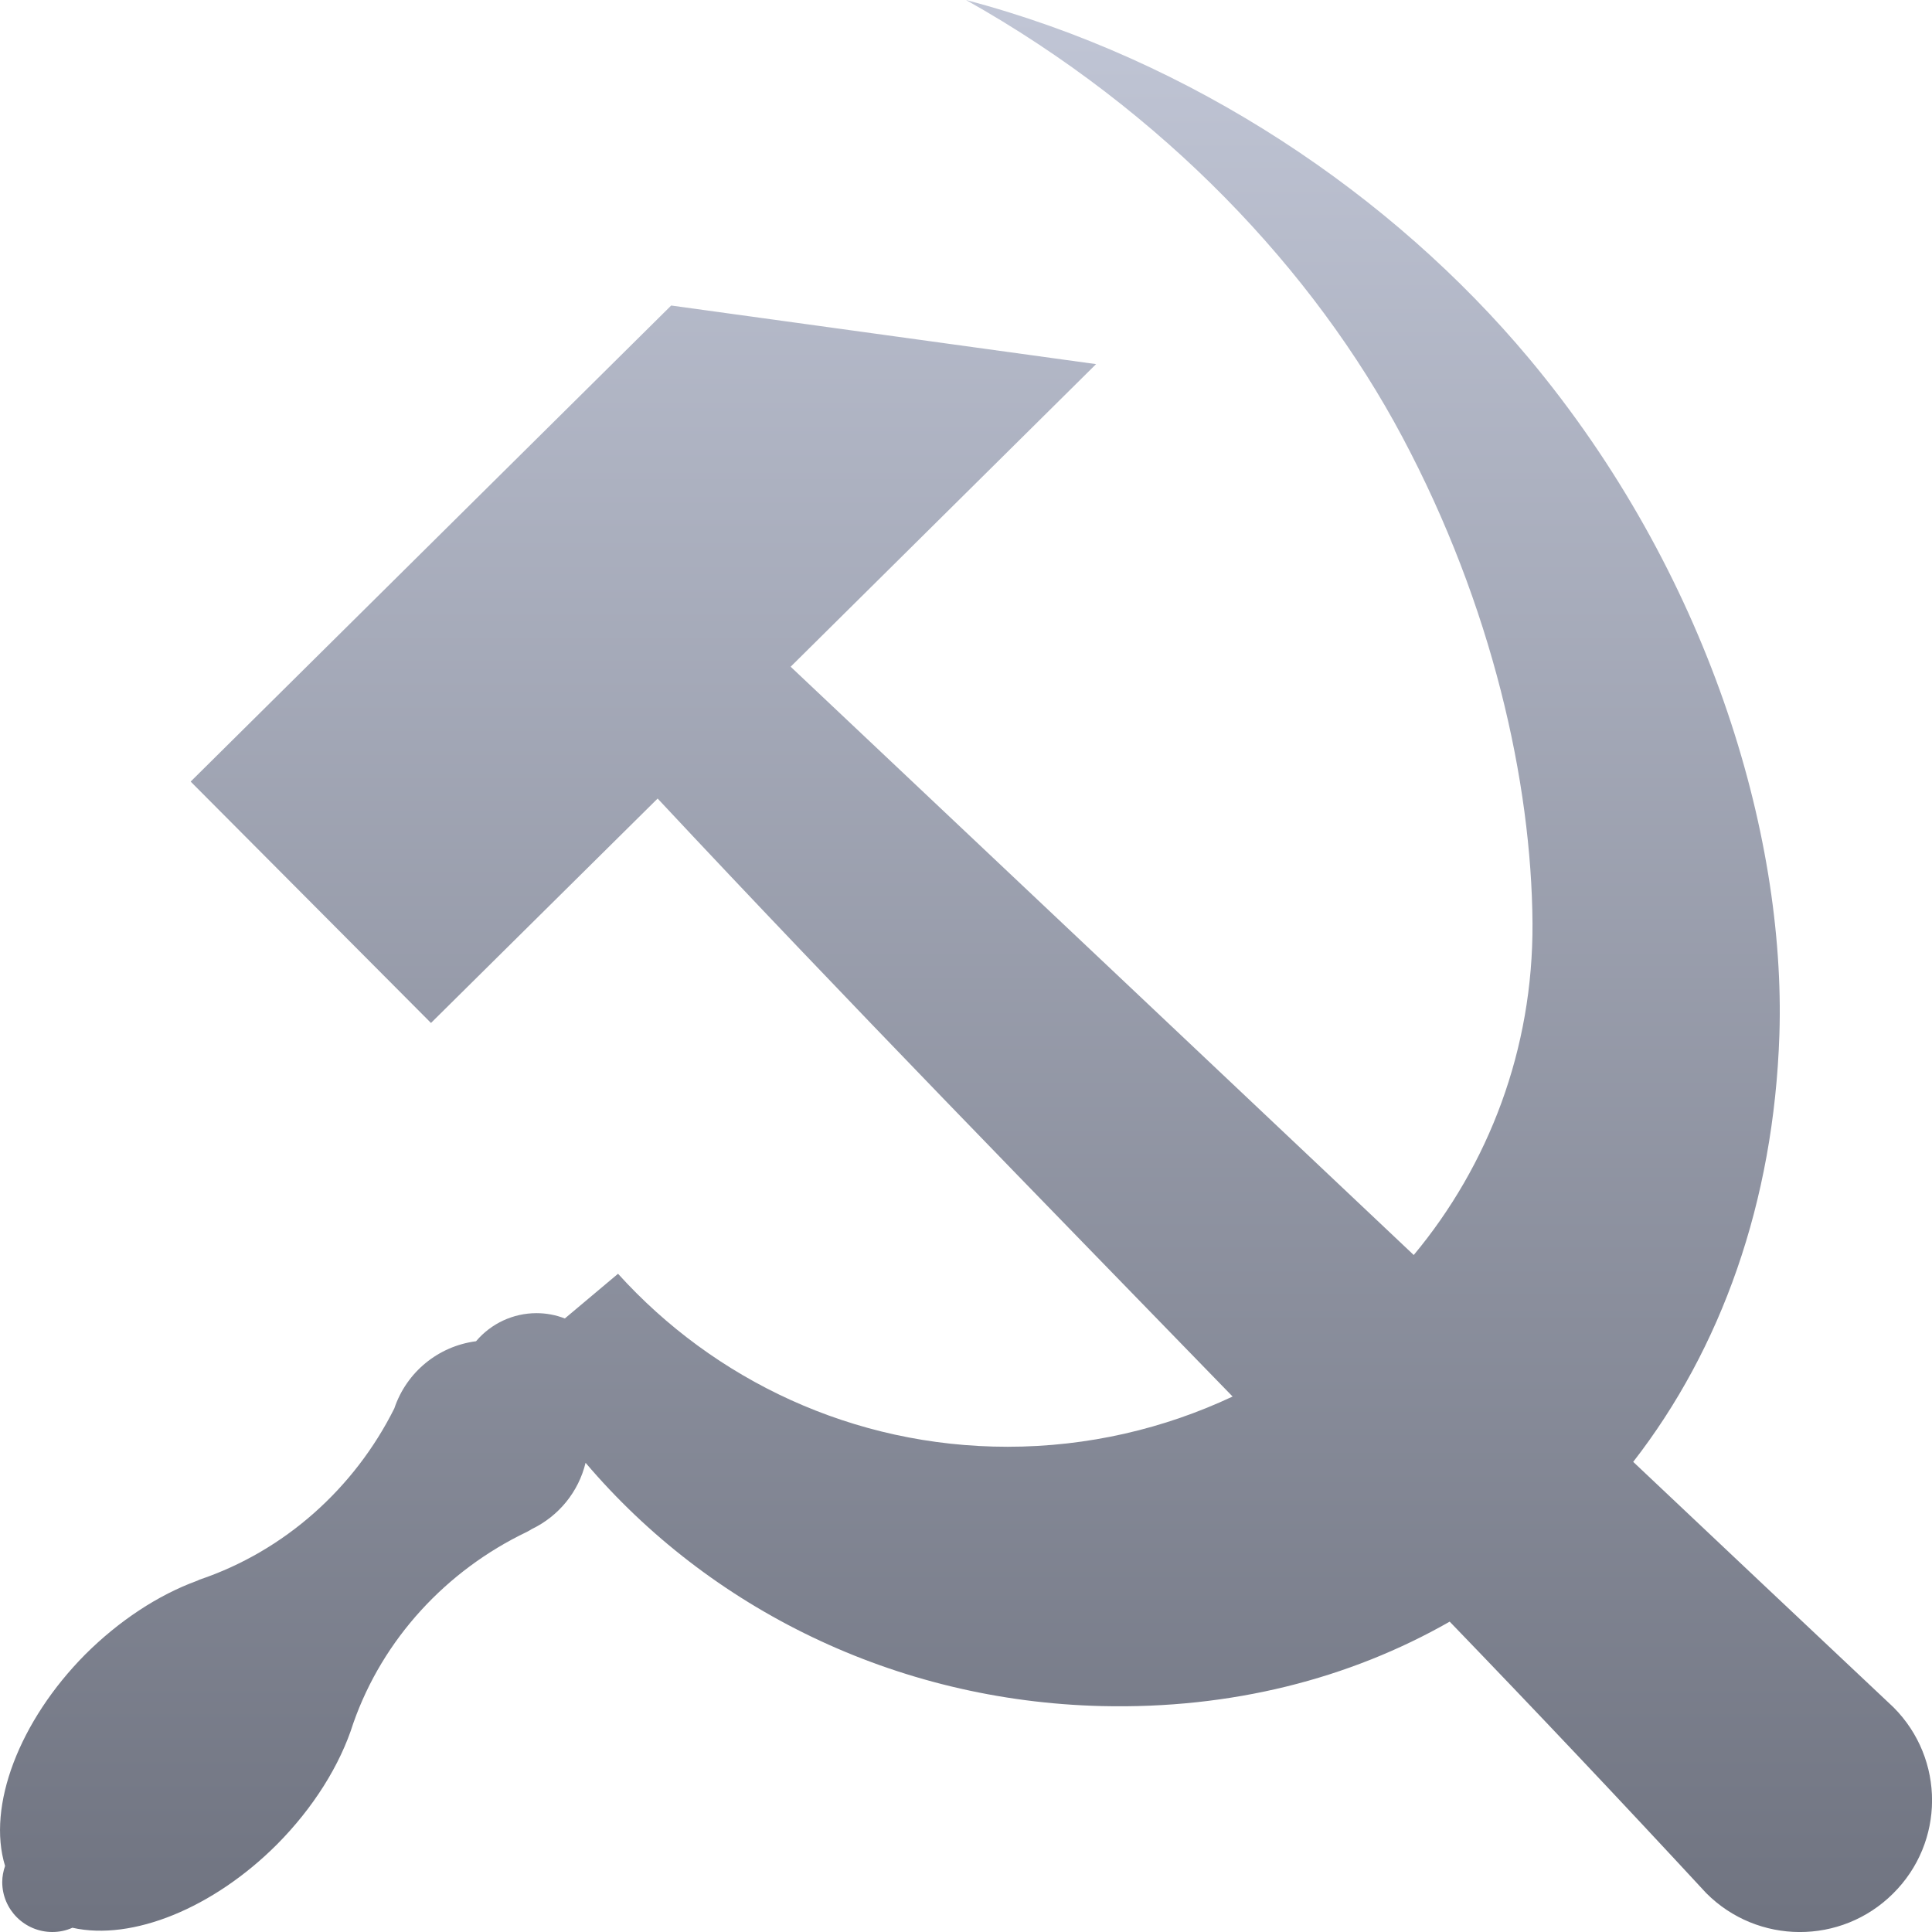 <svg xmlns="http://www.w3.org/2000/svg" xmlns:xlink="http://www.w3.org/1999/xlink" width="64" height="64" viewBox="0 0 64 64" version="1.1"><defs><linearGradient id="linear0" gradientUnits="userSpaceOnUse" x1="0" y1="0" x2="0" y2="1" gradientTransform="matrix(64,0,0,64,0,0)"><stop offset="0" style="stop-color:#c1c6d6;stop-opacity:1;"/><stop offset="1" style="stop-color:#6f7380;stop-opacity:1;"/></linearGradient></defs><g id="surface1"><path style=" stroke:none;fill-rule:evenodd;fill:url(#linear0);" d="M 40.832 46.262 C 34.449 39.688 28.031 33.137 21.785 26.453 L 14.277 33.887 L 6.316 25.891 L 22.234 10.121 L 36.309 12.062 L 26.191 22.086 C 33.066 28.57 39.953 35.078 46.832 41.574 C 49.312 38.594 50.789 34.762 50.766 30.586 C 50.734 25.914 49.434 20.074 46.457 14.48 C 43.523 8.961 38.551 3.68 32 0 C 39.504 1.98 46.133 6.469 50.652 11.875 C 56.562 18.953 59.16 27.578 58.945 34.27 C 58.762 39.832 57.008 44.688 54.102 48.426 C 56.98 51.145 59.855 53.855 62.727 56.559 C 64.434 58.273 64.426 61.031 62.707 62.73 C 60.992 64.434 58.223 64.422 56.52 62.711 C 53.723 59.688 50.891 56.691 48.023 53.719 C 44.703 55.613 40.789 56.617 36.5 56.516 C 29.637 56.352 23.492 53.277 19.398 48.457 C 19.164 49.422 18.508 50.223 17.617 50.652 C 17.566 50.684 17.516 50.715 17.453 50.746 C 14.785 52.023 12.68 54.297 11.703 57.086 C 11.266 58.477 10.371 59.895 9.176 61.098 C 7.07 63.207 4.379 64.305 2.398 63.859 C 2.191 63.953 1.965 64 1.734 64 C 0.82 64 0.074 63.262 0.074 62.344 C 0.074 62.164 0.109 61.984 0.168 61.812 C -0.438 59.832 0.637 57.012 2.824 54.805 C 3.938 53.695 5.234 52.836 6.535 52.363 C 6.559 52.352 6.586 52.34 6.609 52.328 C 9.422 51.379 11.738 49.305 13.062 46.656 C 13.465 45.457 14.512 44.594 15.77 44.43 C 16.27 43.84 17 43.5 17.773 43.5 C 18.094 43.5 18.41 43.559 18.711 43.676 L 20.473 42.195 C 23.652 45.711 28.258 47.926 33.379 47.926 C 36.043 47.926 38.57 47.324 40.832 46.262 Z M 40.832 46.262 "/></g></svg>
